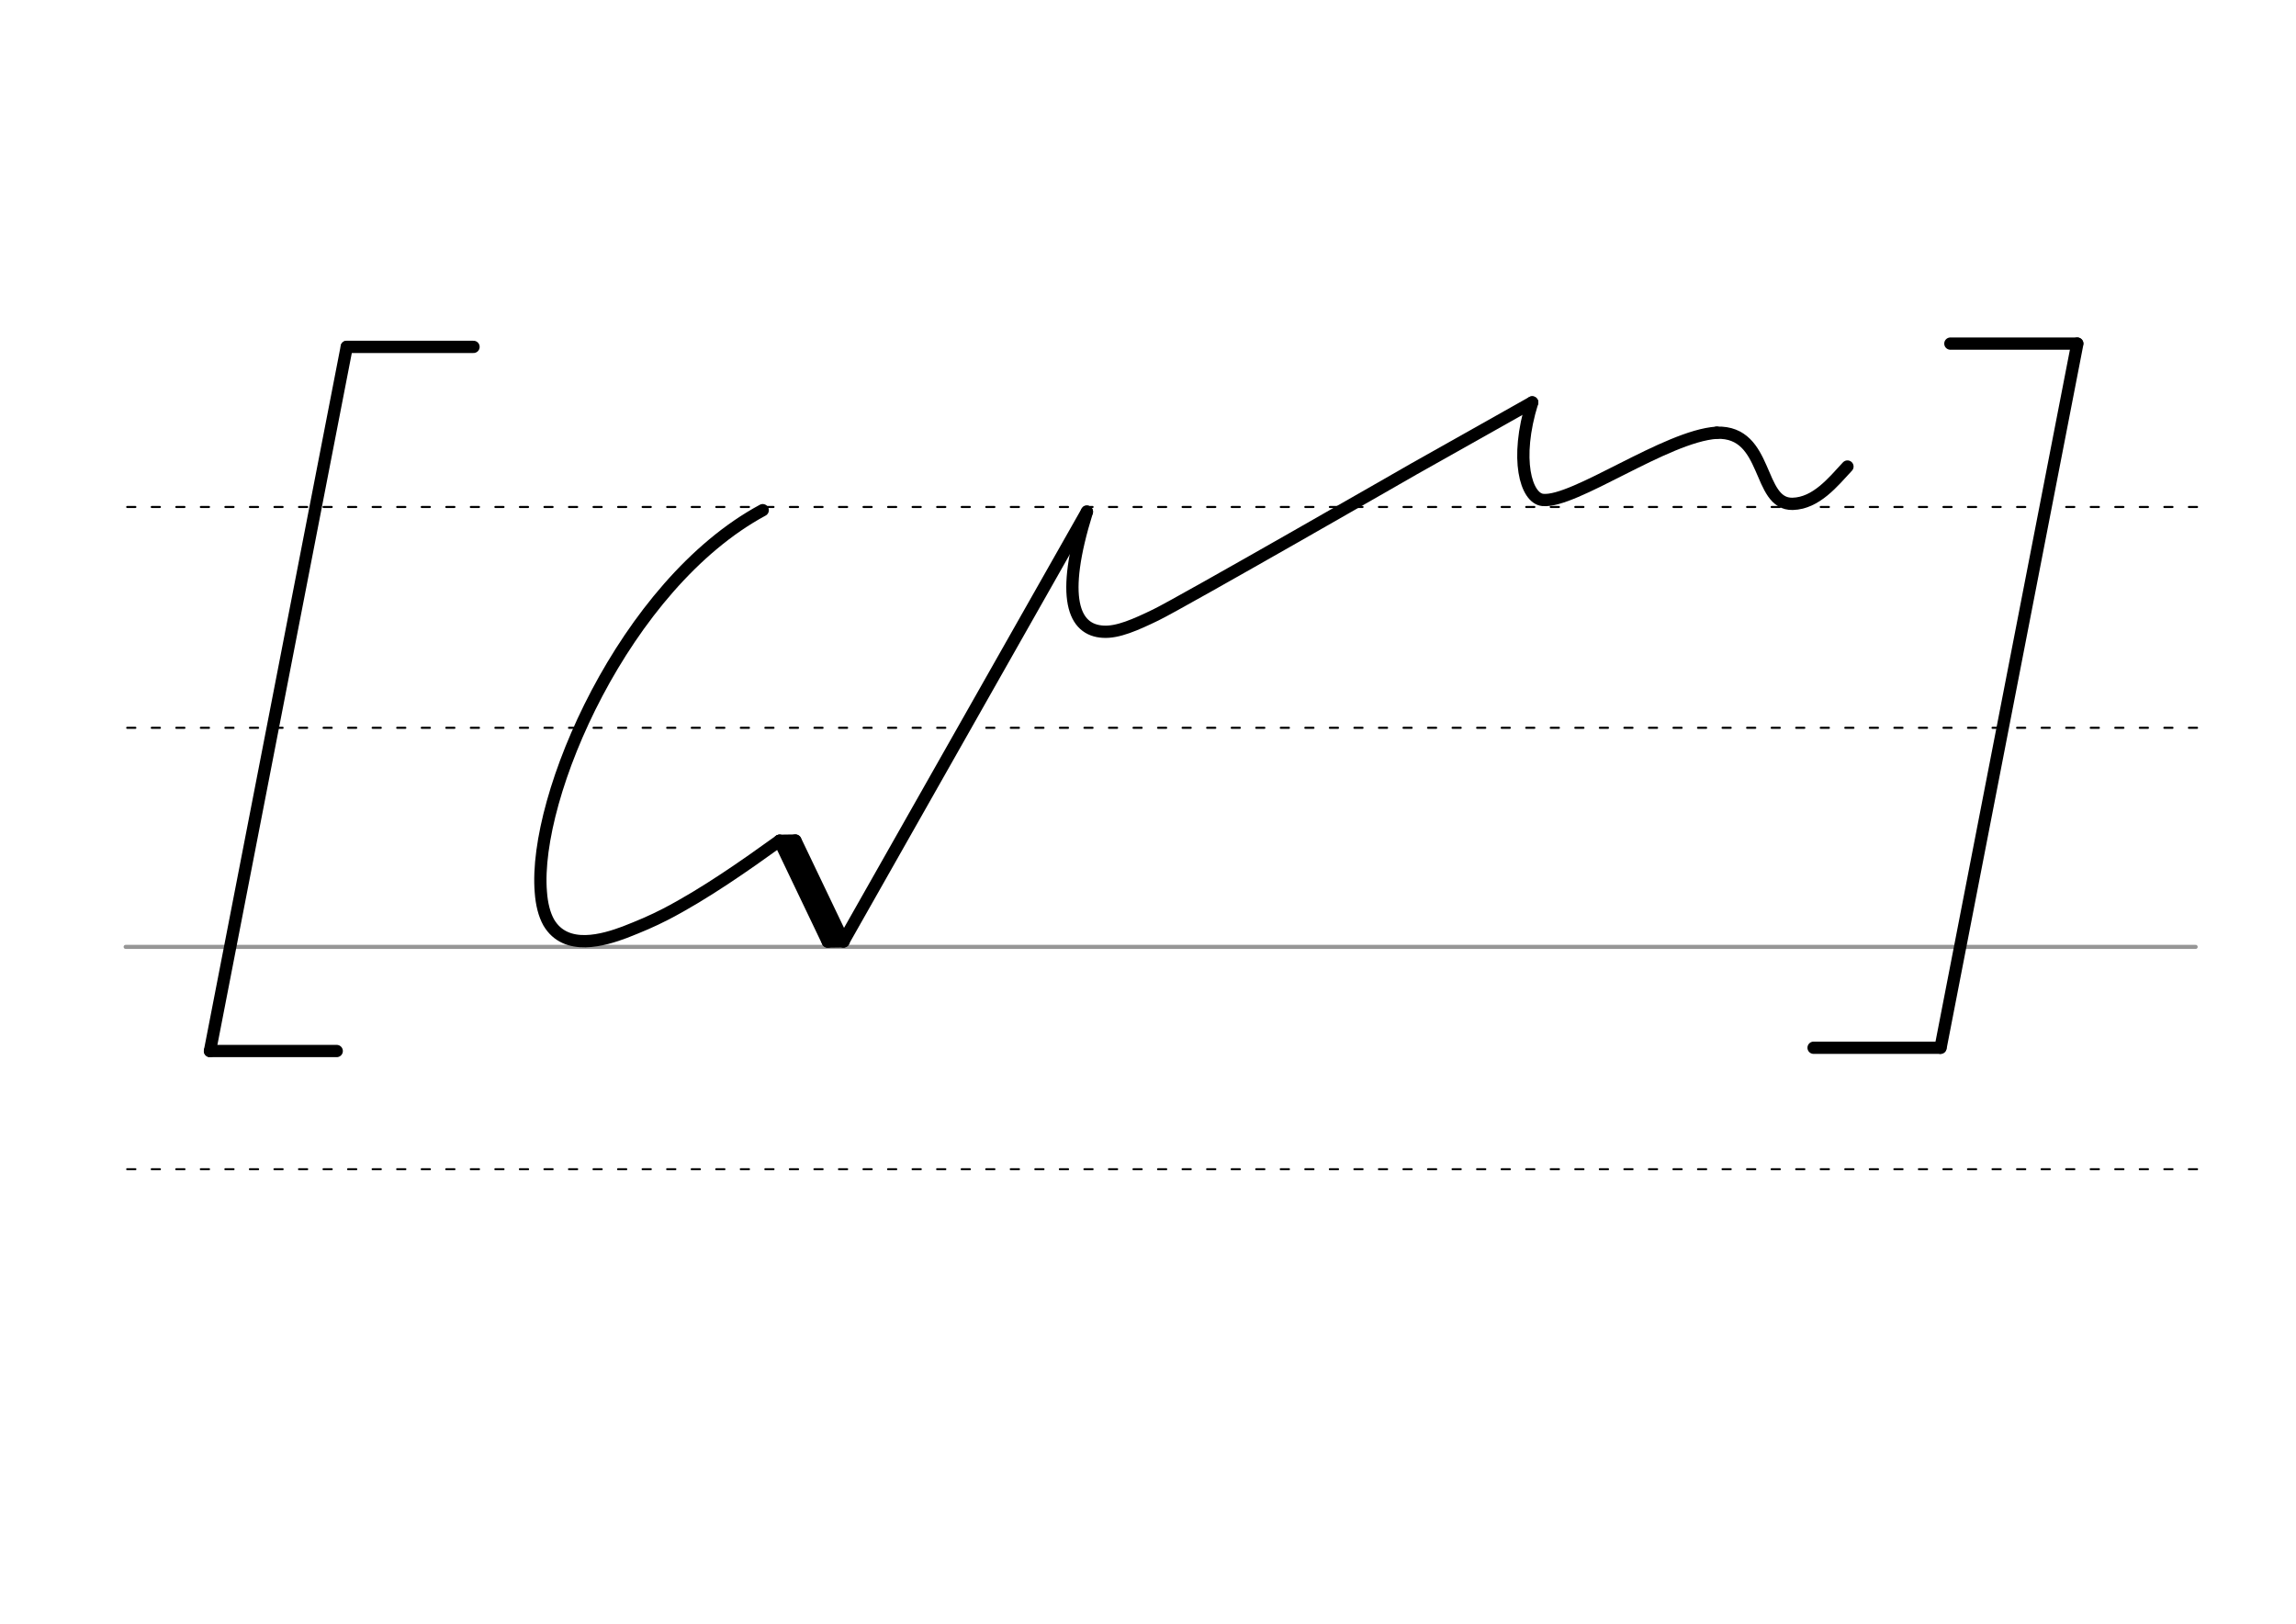 <svg height="210mm" viewBox="0 0 1052.4 744.1" width="297mm" xmlns="http://www.w3.org/2000/svg" xmlns:xlink="http://www.w3.org/1999/xlink">
 <linearGradient id="a" gradientUnits="userSpaceOnUse" x1="6525.545" x2="6149.672" y1="36928.09" y2="37482.008">
  <stop offset="0"/>
  <stop offset="1" stop-opacity="0"/>
 </linearGradient>
 <g stroke-linecap="round">
  <g fill="none" transform="translate(0 -308.268)">
   <path d="m57.6 742.2h948.8" stroke="#969696" stroke-width="1.875"/>
   <g stroke="#000" stroke-dasharray="3.75 7.5" stroke-miterlimit="2" stroke-width=".938">
    <path d="m58.3 844.1h948.8"/>
    <path d="m58.3 641.8h948.8"/>
    <path d="m58.3 540.6h948.8"/>
   </g>
  </g>
  <g stroke="#000" stroke-width="5.625">
   <g fill="none">
    <g stroke-linejoin="round">
     <path d="m786.9 198.3c24-.8 18.4 33 34.8 32.6 10.8-.3 18.5-10 25.1-17.1"/>
     <path d="m786.9 198.3c-23.2 1.5-65.4 32.3-79.8 30.8-7.6-.8-12.9-18.6-4.8-44.7"/>
     <path d="m498.2 234.5c-12.3 39.5-6.2 54.3 7.5 55 6.7.4 14.8-3.2 24.1-7.7 12.1-5.9 118.3-66.9 118.3-66.9l54.2-30.5"/>
    </g>
    <path d="m498.2 234.5-111.6 196.9"/>
    <g stroke-linejoin="round">
     <path d="m357.3 385.3c-15.7 11.3-34.2 24.3-52.1 33.6-6.4 3.3-11.9 5.6-18.8 8.3-9.4 3.5-27 9-34.9-4.5-2-3.6-3.2-8.3-3.6-13.9-3.6-43.8 38.3-140.8 101.7-175"/>
     <path d="m357.3 385.3 22.1 46.2"/>
     <path d="m364.6 385.2 22.1 46.2"/>
    </g>
    <path d="m357.3 385.3 7.2-.1"/>
    <path d="m361.3 386.6 21 43.9" stroke-linejoin="round"/>
    <path d="m379.4 431.5 7.2-.1"/>
   </g>
   <g fill="url(#a)" fill-rule="evenodd" transform="translate(-5279.461 -37001.842)">
    <path d="m5438.4 37160.8-62.7 322.7"/>
    <g stroke-linejoin="round">
     <path d="m5438.4 37160.8h58.1"/>
     <path d="m5375.7 37483.5h58.1"/>
    </g>
   </g>
   <g fill="none" transform="translate(-5260.22 -37001.842)">
    <path d="m6212.4 37159.3-62.7 322.7"/>
    <g stroke-linejoin="round">
     <path d="m6154.2 37159.3h58.1"/>
     <path d="m6091.5 37482h58.1"/>
    </g>
   </g>
  </g>
 </g>
</svg>
